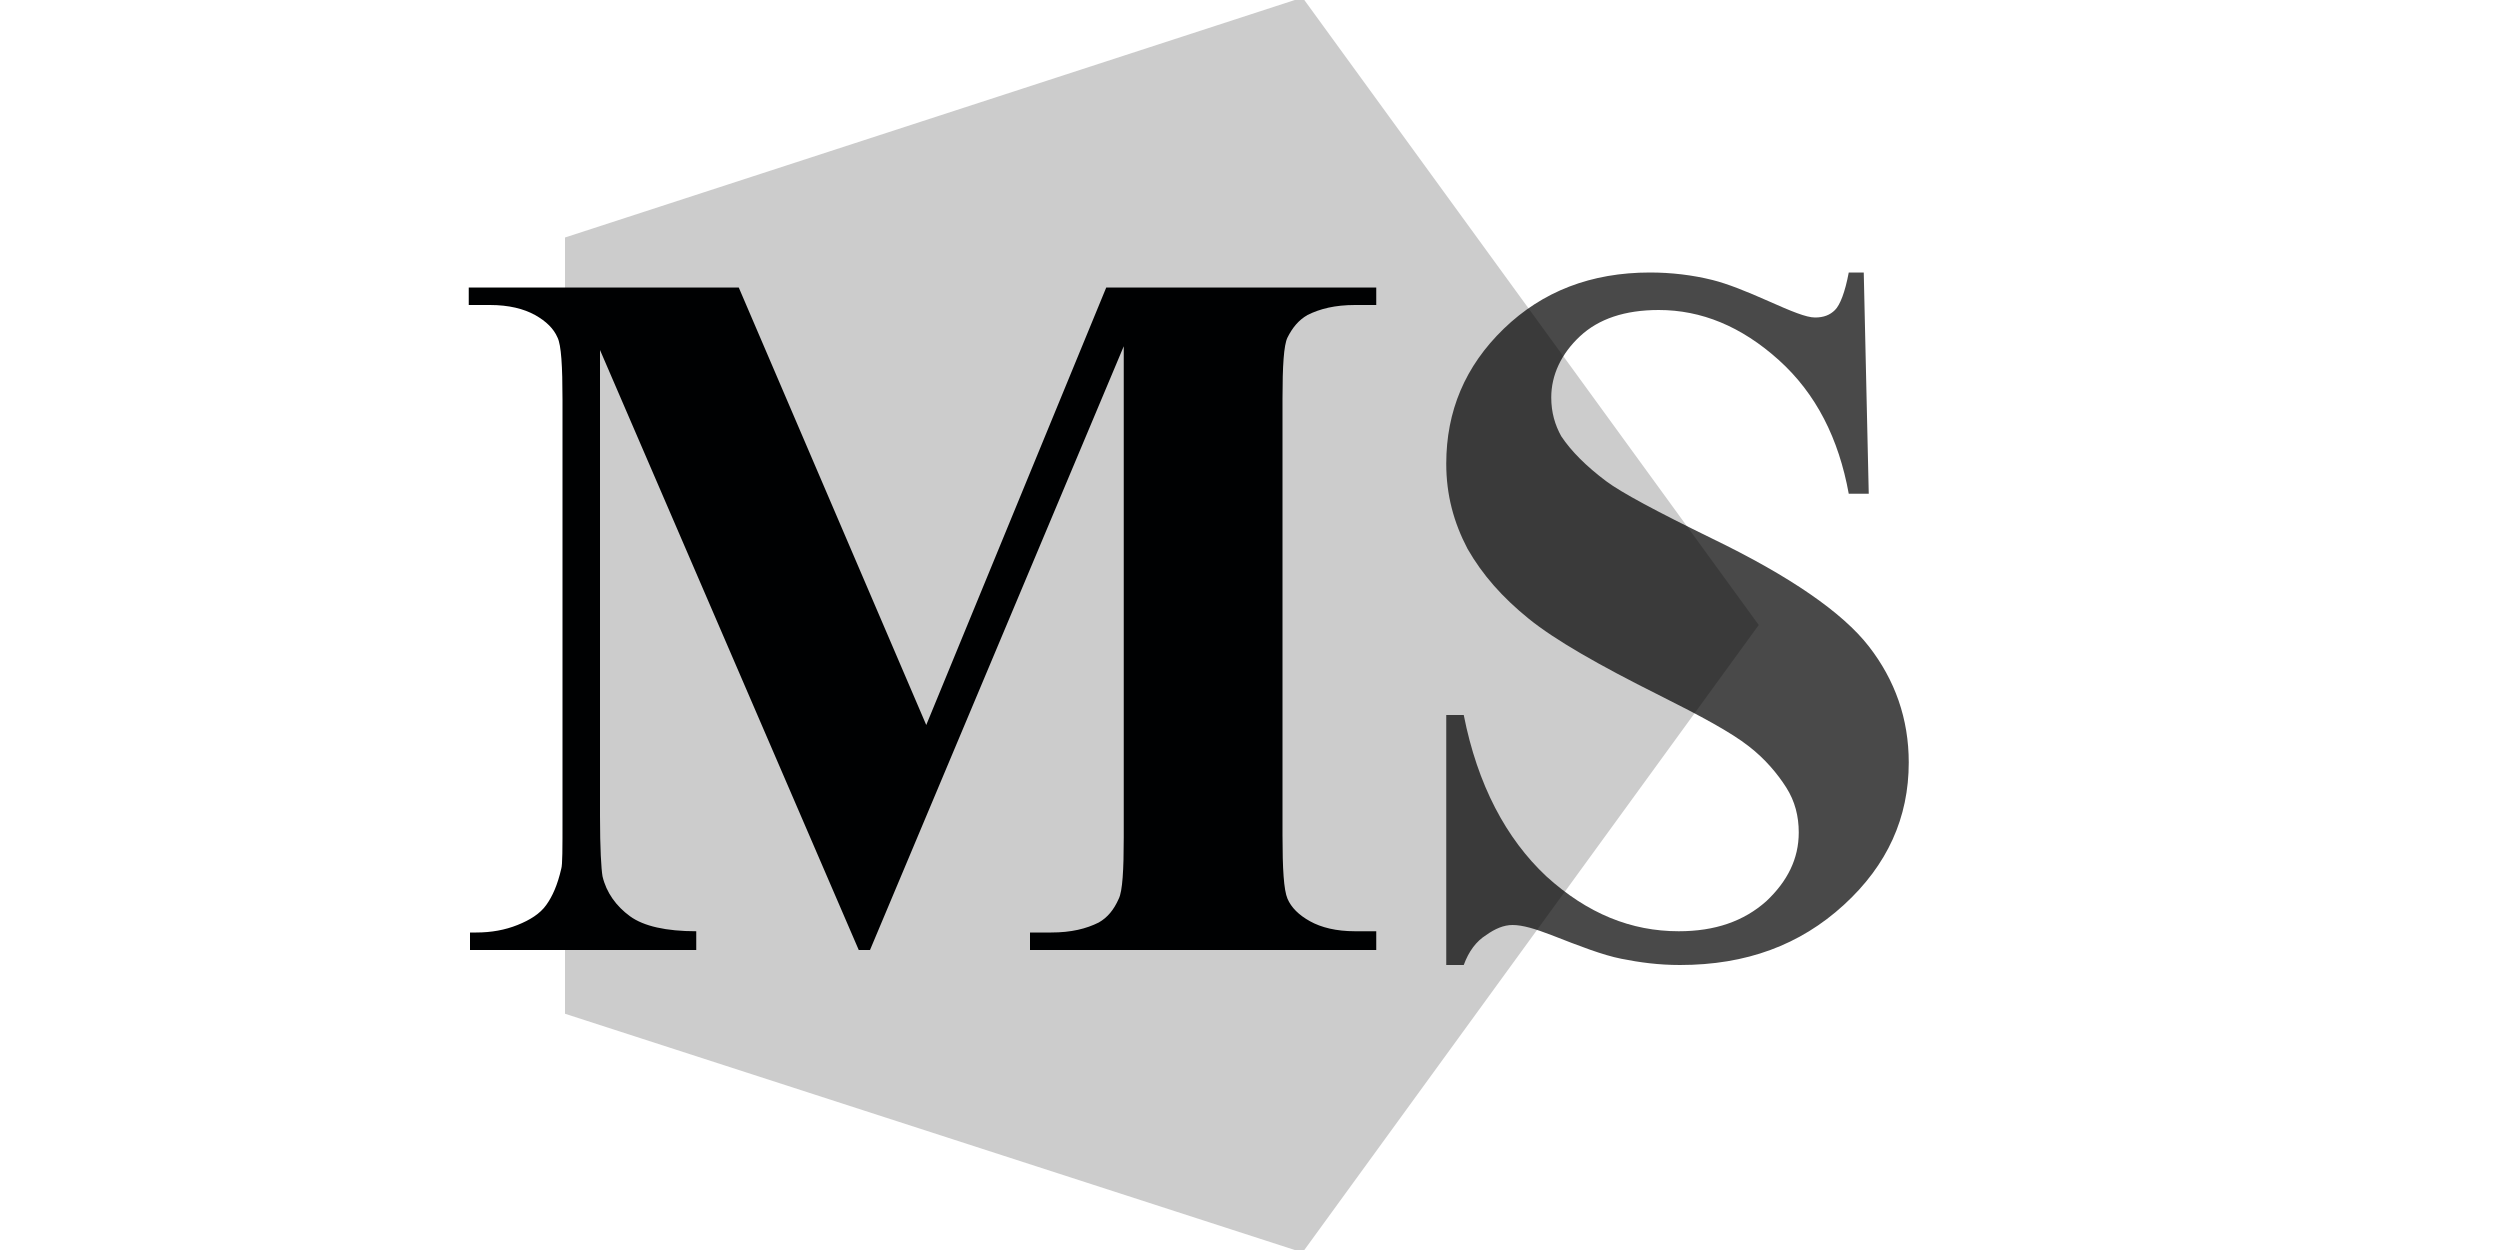 <?xml version="1.0" encoding="utf-8"?>
<!-- Generator: Adobe Illustrator 19.0.1, SVG Export Plug-In . SVG Version: 6.00 Build 0)  -->
<svg version="1.1" xmlns="http://www.w3.org/2000/svg" xmlns:xlink="http://www.w3.org/1999/xlink" x="0px" y="0px"
	 viewBox="0 0 200 100" enable-background="new 0 0 200 100" xml:space="preserve">
<g id="MS">
	<g>
		<path fill="#000102" d="M74.1,58L88.5,23h21.6v1.4h-1.7c-1.6,0-2.8,0.3-3.8,0.8c-0.7,0.4-1.2,1-1.6,1.8c-0.3,0.6-0.4,2.3-0.4,4.9
			v34.9c0,2.7,0.1,4.4,0.4,5.1c0.3,0.7,0.9,1.3,1.8,1.8c0.9,0.5,2.1,0.8,3.6,0.8h1.7V76H82.4v-1.4h1.7c1.6,0,2.8-0.3,3.8-0.8
			c0.7-0.4,1.2-1,1.6-1.9c0.3-0.6,0.4-2.3,0.4-4.9V27.7L69.6,76h-0.9L48,28v37.3c0,2.6,0.1,4.2,0.2,4.8c0.3,1.3,1.1,2.4,2.2,3.2
			s2.9,1.2,5.3,1.2V76H37.6v-1.4h0.5c1.2,0,2.3-0.2,3.3-0.6c1-0.4,1.8-0.9,2.3-1.6c0.5-0.7,0.9-1.6,1.2-2.9c0.1-0.3,0.1-1.6,0.1-4
			V32c0-2.7-0.1-4.4-0.4-5c-0.3-0.7-0.9-1.3-1.8-1.8c-0.9-0.5-2.1-0.8-3.6-0.8h-1.7V23h21.6L74.1,58z"/>
		<path fill="#494949" d="M149.1,21.8l0.4,17.7h-1.6c-0.8-4.4-2.6-8-5.6-10.7c-3-2.7-6.2-4-9.6-4c-2.7,0-4.8,0.7-6.3,2.1
			c-1.5,1.4-2.3,3.1-2.3,4.9c0,1.2,0.3,2.2,0.8,3.1c0.8,1.2,2,2.4,3.6,3.6c1.2,0.9,4,2.4,8.5,4.6c6.2,3,10.4,5.9,12.5,8.6
			c2.1,2.7,3.2,5.8,3.2,9.3c0,4.4-1.7,8.2-5.2,11.4c-3.5,3.2-7.8,4.8-13.1,4.8c-1.7,0-3.2-0.2-4.7-0.5c-1.5-0.3-3.3-1-5.6-1.9
			c-1.3-0.5-2.3-0.8-3.1-0.8c-0.7,0-1.4,0.3-2.1,0.8c-0.8,0.5-1.4,1.3-1.8,2.4h-1.4v-20h1.4c1.1,5.6,3.4,9.9,6.6,12.9
			c3.3,3,6.8,4.4,10.6,4.4c2.9,0,5.2-0.8,7-2.4c1.7-1.6,2.6-3.4,2.6-5.5c0-1.3-0.3-2.5-1-3.6s-1.7-2.3-3-3.3
			c-1.4-1.1-3.8-2.4-7.2-4.1c-4.8-2.4-8.3-4.4-10.4-6.1c-2.1-1.7-3.7-3.5-4.9-5.6c-1.1-2.1-1.7-4.3-1.7-6.8c0-4.2,1.5-7.8,4.6-10.8
			c3.1-3,7-4.5,11.7-4.5c1.7,0,3.4,0.2,5,0.6c1.2,0.3,2.7,0.9,4.5,1.7c1.8,0.8,3,1.3,3.7,1.3c0.7,0,1.2-0.2,1.6-0.6
			c0.4-0.4,0.8-1.4,1.1-3H149.1z"/>
	</g>
</g>
<g id="Многоугольник_1_1_" opacity="0.2" enable-background="new    ">
	<g id="Многоугольник_1">
		<g>
			<polygon fill-rule="evenodd" clip-rule="evenodd" points="104.2,-0.2 45.2,19 45.2,81.1 104.2,100.2 140.7,50 			"/>
		</g>
	</g>
</g>
<g id="_x3C_Type_x3E_">
	<g>
	</g>
</g>
</svg>
